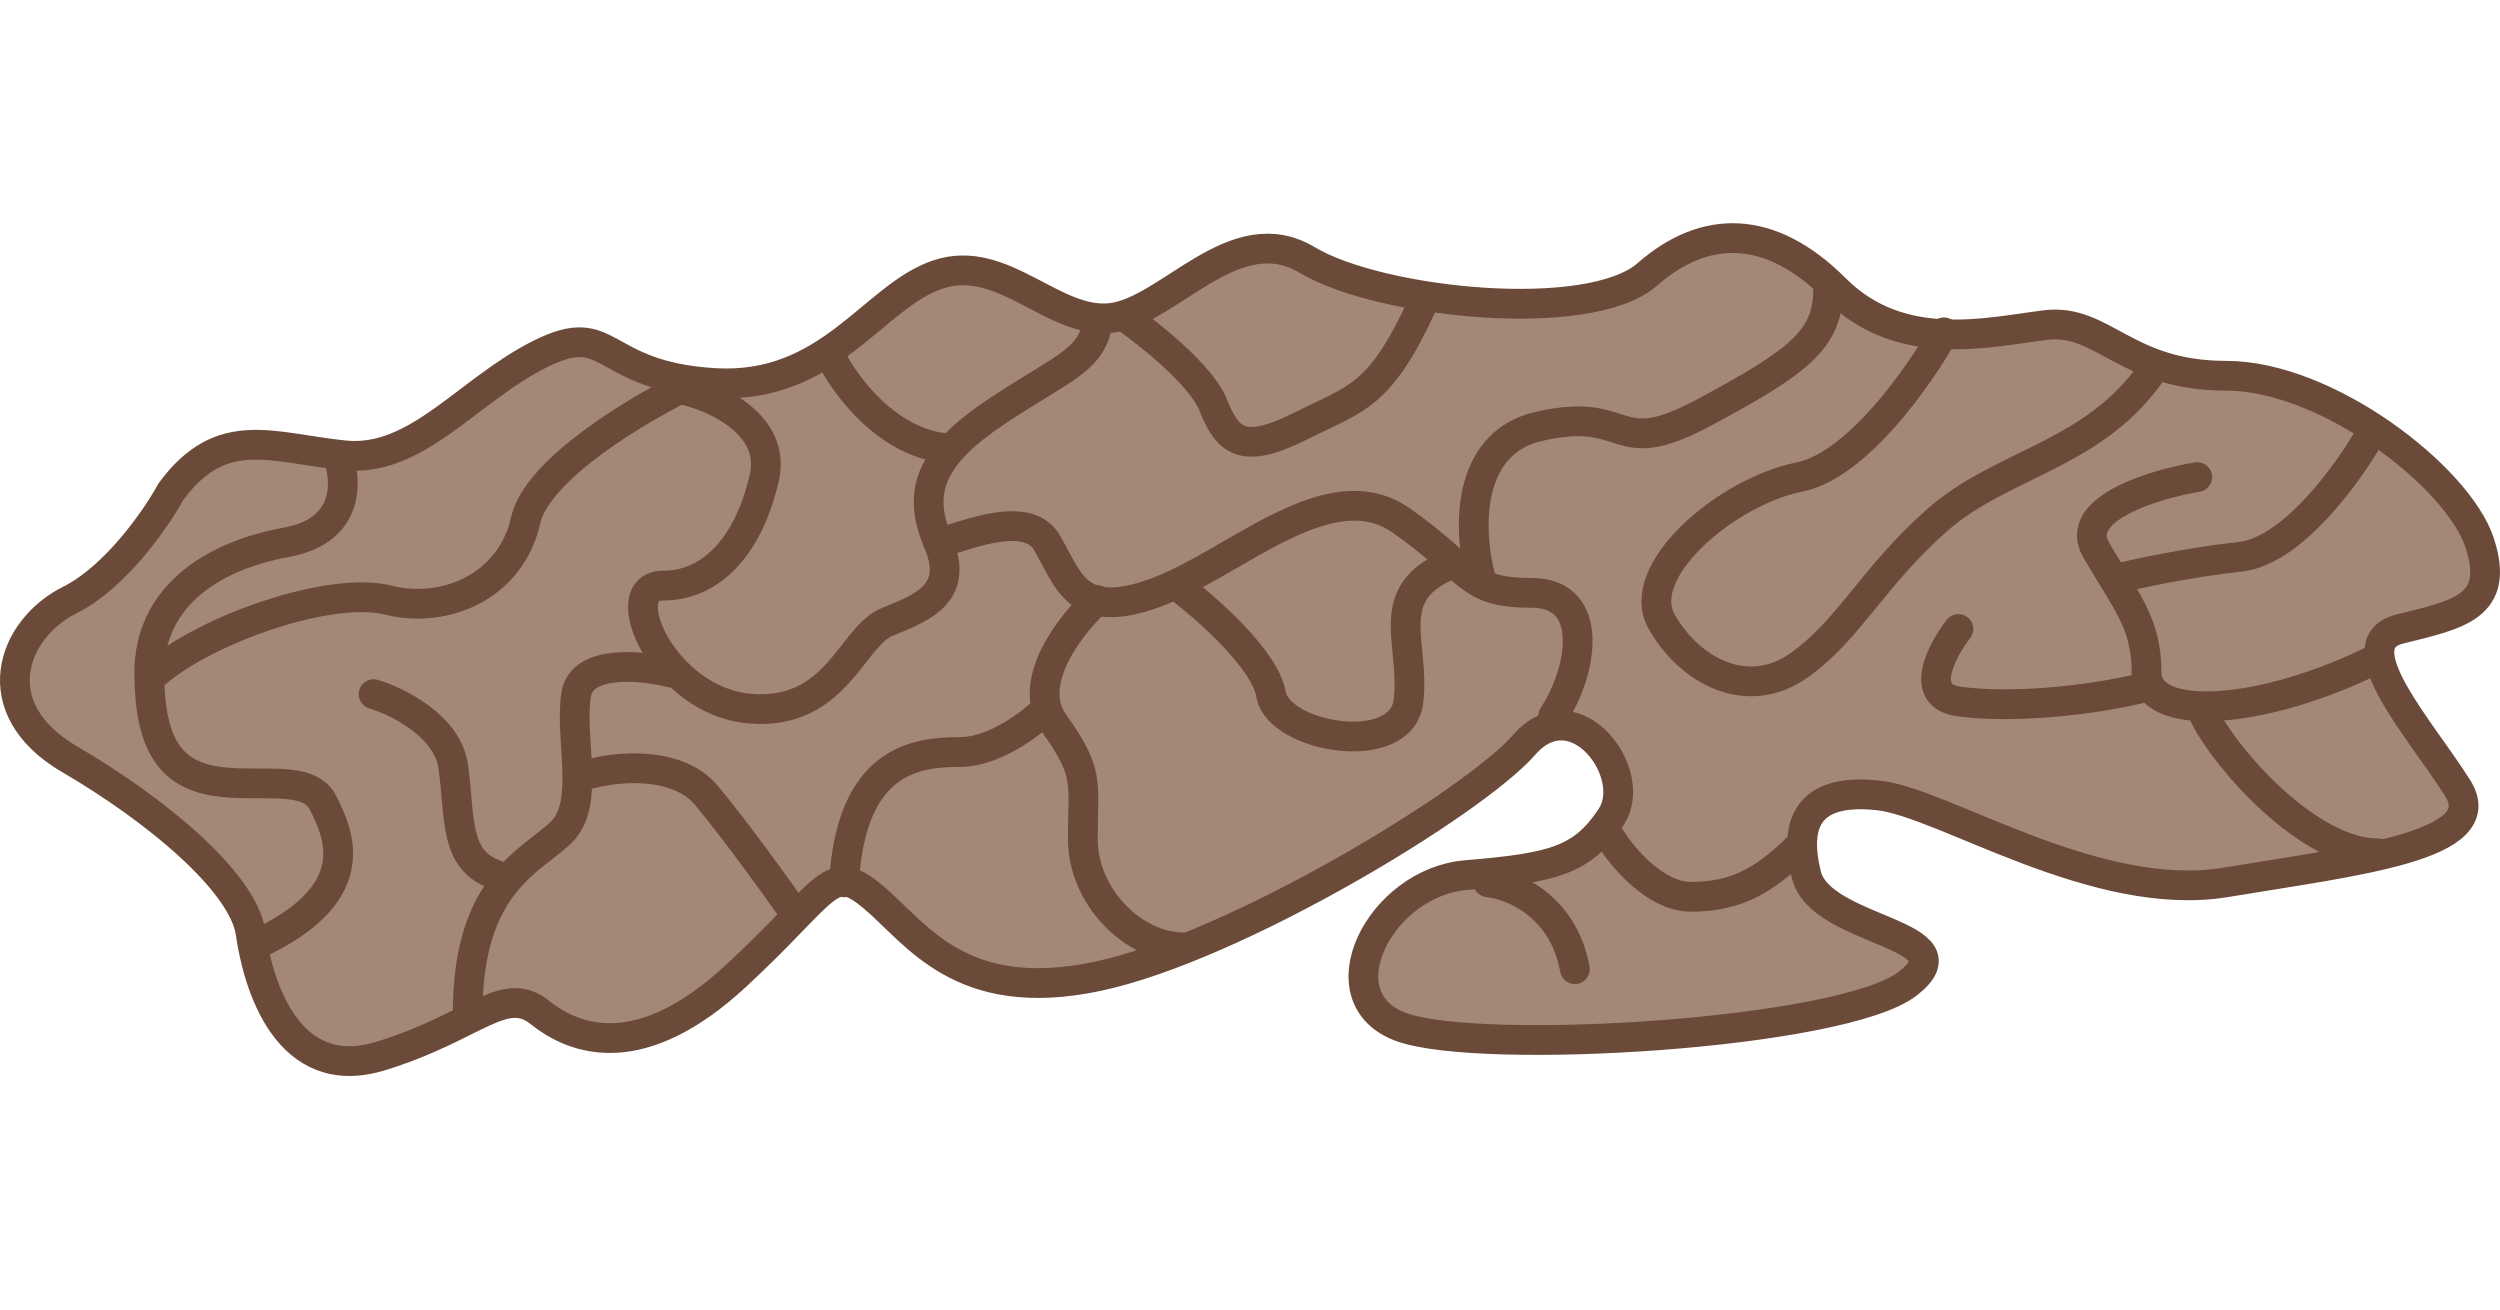 <svg width="168" height="88" viewBox="0 0 168 88" fill="none" xmlns="http://www.w3.org/2000/svg">
<g id="img_mild_diarrhoea_sel">
<g id="Group 1043">
<path id="Vector 135" d="M4.683 40.326C7.795 38.77 10.518 34.814 11.491 33.031C14.895 28.403 18.299 30.114 23.162 30.6C28.025 31.086 31.429 26.224 36.292 23.792C41.155 21.361 40.182 25.251 47.963 25.737C55.743 26.224 58.661 19.902 63.038 18.443C67.414 16.984 70.818 21.847 74.709 21.361C78.599 20.875 82.976 14.553 87.839 17.47C92.701 20.388 106.804 21.847 110.694 18.443C114.585 15.039 118.961 15.039 123.338 19.415C127.715 23.792 133.55 22.333 137.44 21.847C141.331 21.36 142.79 25.251 149.598 25.251C156.406 25.251 165.159 32.059 166.618 36.435C168.077 40.812 165.159 41.298 161.269 42.271C157.378 43.243 162.727 49.079 165.159 52.969C167.59 56.86 158.351 57.832 149.598 59.291C140.844 60.75 130.632 53.942 126.256 53.456C121.879 52.969 120.42 54.914 121.393 58.805C122.365 62.695 132.577 62.695 128.201 66.099C123.824 69.503 99.51 70.962 94.16 69.017C88.811 67.072 92.701 59.291 98.537 58.805C104.373 58.319 106.318 57.832 108.263 54.914C110.208 51.997 105.831 46.161 102.427 50.051C99.023 53.942 82.976 63.668 73.736 65.613C64.497 67.558 61.579 62.695 58.661 60.264C55.743 57.832 55.743 59.777 49.422 65.613C43.1 71.448 38.723 69.99 36.292 68.044C33.86 66.099 31.915 69.017 25.593 70.962C19.271 72.907 17.326 66.099 16.84 62.695C16.354 59.291 10.518 54.428 4.683 51.024C-1.153 47.62 0.793 42.271 4.683 40.326Z" fill="#A38877" stroke="#6B4A39" stroke-width="2" stroke-linecap="round"/>
<g id="Group 1042">
<path id="Vector 135_2" d="M22.677 30.6C23.325 32.221 23.552 35.657 19.273 36.435C13.923 37.408 10.033 40.326 10.033 45.189C10.033 50.052 11.492 51.997 14.41 52.483C17.327 52.969 20.731 51.997 21.704 53.942C22.677 55.887 24.622 59.777 17.814 63.181" stroke="#6B4A39" stroke-width="2" stroke-linecap="round"/>
<path id="Vector 136" d="M46.505 25.737C43.101 27.358 36.098 31.475 35.32 34.977C34.348 39.353 29.971 41.298 26.081 40.326C22.19 39.353 13.923 42.271 10.519 45.189" stroke="#6B4A39" stroke-width="2" stroke-linecap="round"/>
<path id="Vector 137" d="M46.019 26.223C48.126 26.709 52.146 28.557 51.368 32.059C50.395 36.435 47.964 39.353 44.56 39.353C41.156 39.353 44.56 47.134 50.395 47.62C56.231 48.106 57.203 42.757 59.635 41.785C62.066 40.812 64.498 39.839 63.039 36.435C61.58 33.031 62.553 30.6 66.929 27.682C71.306 24.764 73.251 24.278 73.737 21.847" stroke="#6B4A39" stroke-width="2" stroke-linecap="round"/>
<path id="Vector 138" d="M55.745 23.792C56.717 25.899 59.635 29.725 63.525 30.114" stroke="#6B4A39" stroke-width="2" stroke-linecap="round"/>
<path id="Vector 139" d="M45.046 45.189C43.101 44.702 39.114 44.313 38.724 46.648C38.238 49.565 39.697 53.942 37.752 55.887C35.807 57.832 31.43 59.291 31.43 68.044" stroke="#6B4A39" stroke-width="2" stroke-linecap="round"/>
<path id="Vector 140" d="M25.108 46.648C26.729 47.134 30.069 48.787 30.458 51.511C30.944 54.914 30.458 57.832 33.375 58.805" stroke="#6B4A39" stroke-width="2" stroke-linecap="round"/>
<path id="Vector 141" d="M75.683 21.36C77.304 22.495 80.74 25.251 81.518 27.196C82.491 29.627 83.463 30.6 87.354 28.655C91.244 26.709 92.703 26.709 95.621 20.388" stroke="#6B4A39" stroke-width="2" stroke-linecap="round"/>
<path id="Vector 142" d="M63.039 36.435C64.012 36.435 68.875 34.004 70.333 36.435C71.792 38.867 72.279 41.785 77.628 39.84C82.977 37.894 89.299 31.573 94.162 34.977C99.025 38.381 98.538 39.84 102.915 39.84C107.292 39.84 106.319 45.189 104.374 48.106" stroke="#6B4A39" stroke-width="2" stroke-linecap="round"/>
<path id="Vector 143" d="M73.738 40.326C71.955 41.947 68.875 45.87 70.82 48.593C73.251 51.997 72.765 52.483 72.765 56.373C72.765 60.264 76.169 63.668 79.573 63.668" stroke="#6B4A39" stroke-width="2" stroke-linecap="round"/>
<path id="Vector 144" d="M79.086 39.353C81.031 40.812 85.019 44.313 85.408 46.648C85.894 49.565 94.161 51.024 94.647 47.134C95.134 43.243 92.702 39.839 97.565 37.894" stroke="#6B4A39" stroke-width="2" stroke-linecap="round"/>
<path id="Vector 145" d="M70.333 47.62C69.361 48.593 66.832 50.538 64.498 50.538C61.58 50.538 57.204 51.024 56.717 59.291" stroke="#6B4A39" stroke-width="2" stroke-linecap="round"/>
<path id="Vector 146" d="M39.696 51.997C41.48 51.51 45.532 51.121 47.477 53.456C49.422 55.79 52.178 59.615 53.313 61.236" stroke="#6B4A39" stroke-width="2" stroke-linecap="round"/>
<path id="Vector 147" d="M99.51 38.867C98.7 35.949 98.343 29.822 103.401 28.655C109.722 27.196 108.264 31.086 114.585 27.682C120.907 24.278 122.852 22.819 122.852 19.415" stroke="#6B4A39" stroke-width="2" stroke-linecap="round"/>
<path id="Vector 148" d="M130.633 22.333C129.012 25.251 124.798 31.281 120.908 32.059C116.045 33.031 109.723 38.381 111.668 41.785C113.613 45.189 117.504 47.134 120.908 44.702C124.311 42.271 125.77 38.867 130.147 34.977C134.524 31.086 140.845 30.6 144.736 24.764" stroke="#6B4A39" stroke-width="2" stroke-linecap="round"/>
<path id="Vector 149" d="M108.264 56.373C109.075 57.67 111.279 60.264 113.613 60.264C116.531 60.264 118.476 59.291 120.908 56.86" stroke="#6B4A39" stroke-width="2" stroke-linecap="round"/>
<path id="Vector 150" d="M99.997 59.291C101.618 59.453 105.054 60.847 105.833 65.127" stroke="#6B4A39" stroke-width="2" stroke-linecap="round"/>
<path id="Vector 151" d="M147.654 32.059C144.736 32.545 139.289 34.199 140.846 36.922C142.791 40.326 144.249 41.785 144.249 45.189C144.249 48.593 152.03 48.106 159.811 44.216" stroke="#6B4A39" stroke-width="2" stroke-linecap="round"/>
<path id="Vector 152" d="M159.324 29.141C157.865 31.735 154.072 37.019 150.571 37.408C147.07 37.797 143.601 38.543 142.304 38.867" stroke="#6B4A39" stroke-width="2" stroke-linecap="round"/>
<path id="Vector 153" d="M131.606 42.271C130.472 43.73 128.883 46.745 131.606 47.134C135.01 47.62 140.359 47.134 144.25 46.161" stroke="#6B4A39" stroke-width="2" stroke-linecap="round"/>
<path id="Vector 154" d="M148.139 48.106C149.598 51.024 155.142 57.346 159.81 57.346" stroke="#6B4A39" stroke-width="2" stroke-linecap="round"/>
</g>
</g>
</g>
</svg>
